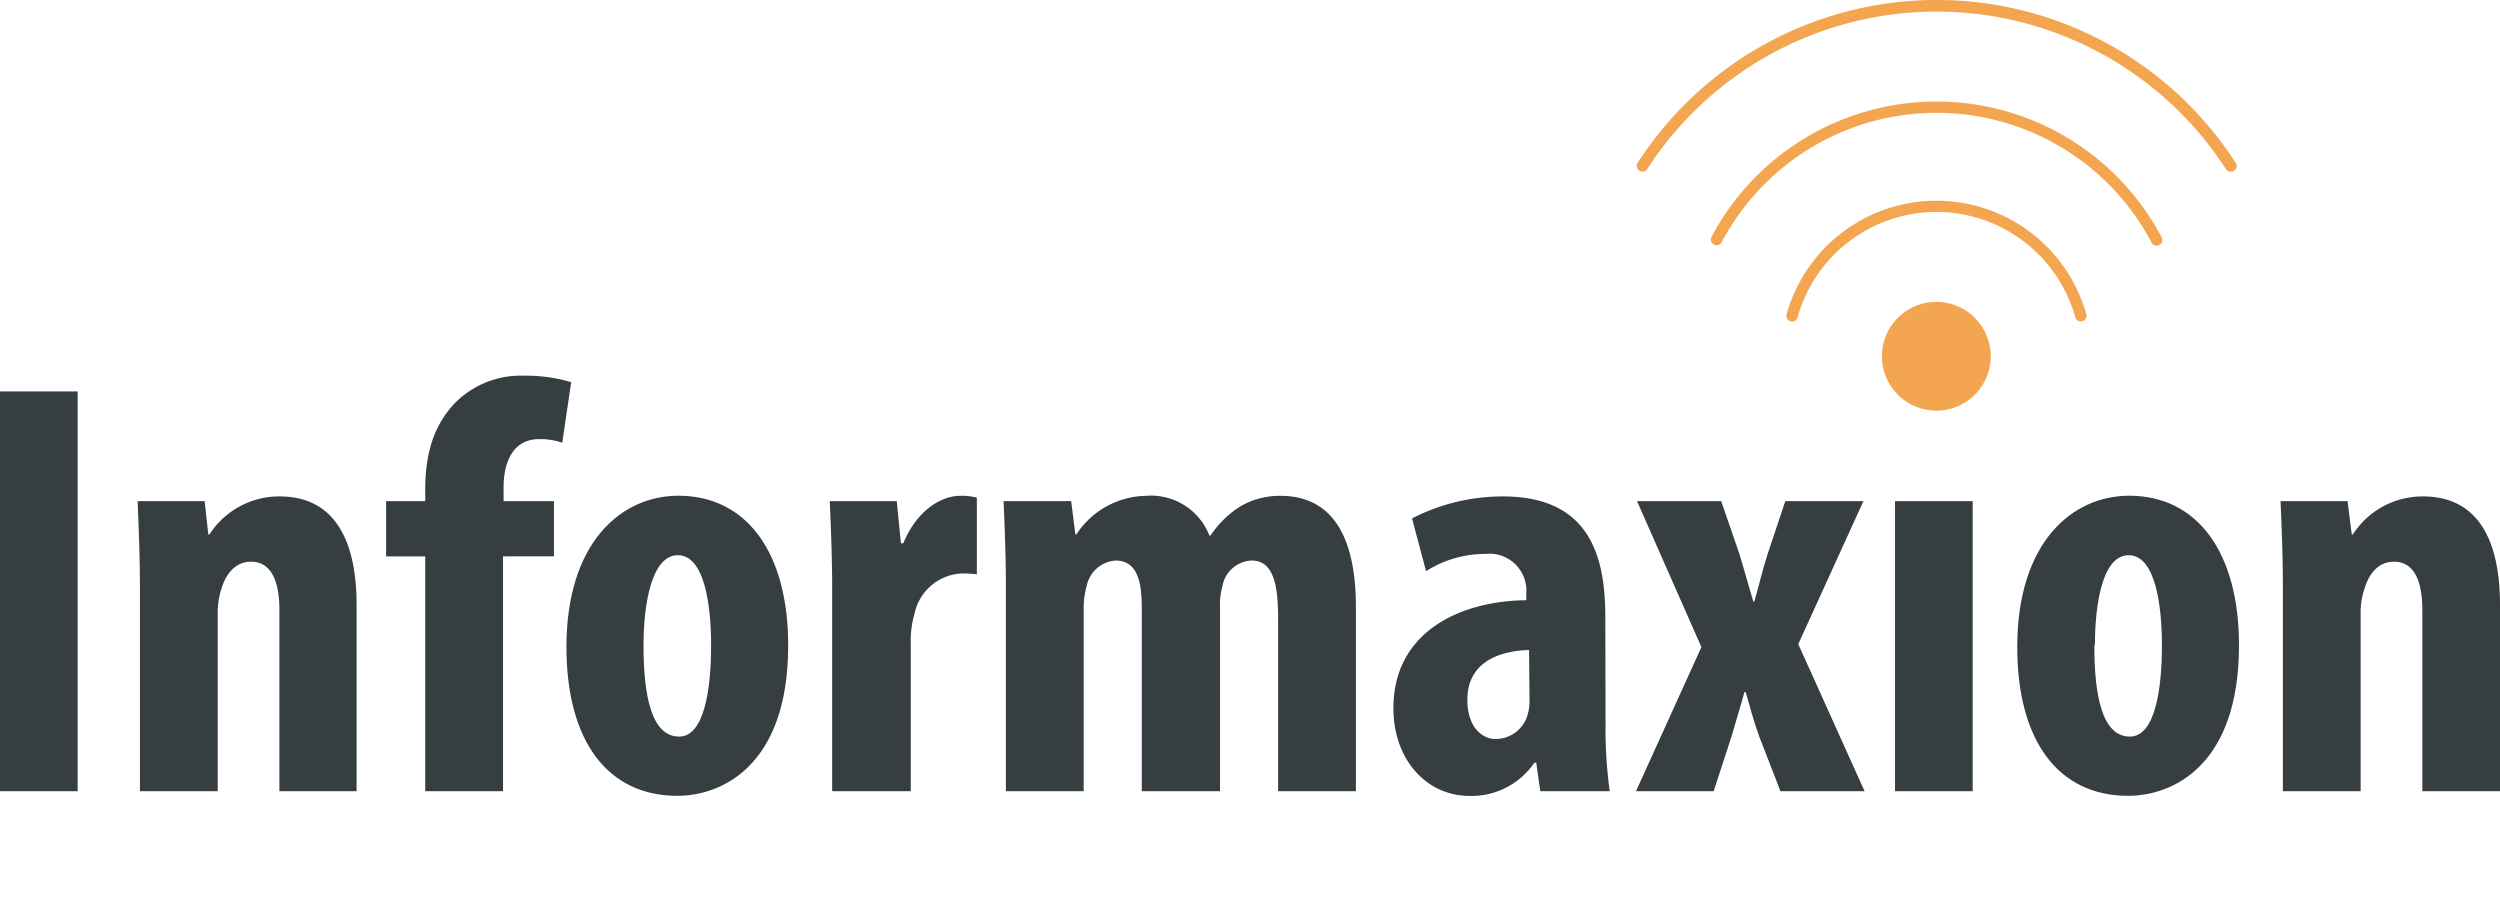 <svg data-name="Layer 1" xmlns="http://www.w3.org/2000/svg" width="216" height="78.01" viewBox="0 0 216 78.01"><g style="opacity:0.69"><path d="M172,30.78a4.7,4.7,0,1,1-4.7-4.7A4.71,4.71,0,0,1,172,30.78Z" style="fill:#ef7d00"/><path d="M186.33,21.23a.48.48,0,0,1-.43-.26,21,21,0,0,0-37.17,0,.5.5,0,0,1-.88-.46,22,22,0,0,1,38.92,0,.49.49,0,0,1-.21.66.46.46,0,0,1-.23.06Z" style="fill:#ef7d00"/><path d="M179.78,27.78a.48.48,0,0,1-.47-.36,12.46,12.46,0,0,0-24,0,.48.48,0,0,1-.61.34.49.49,0,0,1-.34-.6,13.45,13.45,0,0,1,25.9,0,.49.49,0,0,1-.35.6.27.27,0,0,1-.13,0Z" style="fill:#ef7d00"/><path d="M192.73,14.83a.49.49,0,0,1-.41-.22,29.77,29.77,0,0,0-50,0,.49.49,0,0,1-.68.14.5.5,0,0,1-.15-.68,30.76,30.76,0,0,1,51.68,0,.49.49,0,0,1-.15.68.45.45,0,0,1-.27.08Z" style="fill:#ef7d00"/></g><path d="M6.71,33.82V68.36H0V33.82Z" style="fill:#363e42"/><path d="M12.09,50.84c0-2.72-.1-5.13-.2-7.54h5.79L18,46.17h.1a7.17,7.17,0,0,1,6.05-3.28c4.76,0,6.66,3.79,6.66,9.38V68.36H24.14V52.68c0-2.1-.52-4.15-2.46-4.15-1.13,0-2.05.77-2.52,2.25a6.79,6.79,0,0,0-.35,2.31V68.36H12.09Z" style="fill:#363e42"/><path d="M36.74,68.36V48.07H33.36V43.3h3.38v-1c0-2.87.62-5.48,2.62-7.53a8,8,0,0,1,5.94-2.31,13.67,13.67,0,0,1,4.05.56l-.77,5.23a5.86,5.86,0,0,0-2-.31c-2.26,0-3.07,2-3.07,4.15V43.3h4.35v4.77H43.46V68.36Z" style="fill:#363e42"/><path d="M68.1,55.76c0,10.45-5.79,13-9.58,13-6,0-9.58-4.71-9.58-12.86,0-9,4.71-13.07,9.68-13.07C64.57,42.84,68.1,47.81,68.1,55.76Zm-12.5,0c0,4.3.67,7.88,3.08,7.88,2.2,0,2.76-4.2,2.76-7.88,0-3.44-.56-7.79-2.87-7.79S55.6,52.32,55.6,55.76Z" style="fill:#363e42"/><path d="M71.9,50.84c0-2.46-.1-5.18-.21-7.54h5.79l.36,3.64h.21c1.07-2.66,3.12-4.1,4.92-4.1A4.94,4.94,0,0,1,84.4,43v6.62A10.26,10.26,0,0,0,83,49.55a4.39,4.39,0,0,0-4,3.54,8,8,0,0,0-.31,2.51V68.36H71.9Z" style="fill:#363e42"/><path d="M86.91,50.84c0-2.72-.1-5.13-.2-7.54h5.84l.36,2.87H93A7.34,7.34,0,0,1,99,42.84a5.41,5.41,0,0,1,5.49,3.43h.1a8.63,8.63,0,0,1,2.56-2.51,6.76,6.76,0,0,1,3.49-.92c4.5,0,6.51,3.59,6.51,9.58V68.36h-6.72V53.55c0-2.82-.31-5.12-2.3-5.12a2.69,2.69,0,0,0-2.52,2.25,5.91,5.91,0,0,0-.2,1.8V68.36H98.65V52.63c0-1.85-.16-4.2-2.26-4.2a2.74,2.74,0,0,0-2.51,2.25,6.68,6.68,0,0,0-.25,1.9V68.36H86.91Z" style="fill:#363e42"/><path d="M138.72,62.62a39.53,39.53,0,0,0,.36,5.74h-6l-.35-2.46h-.16A6.59,6.59,0,0,1,127,68.77c-3.79,0-6.61-3.18-6.61-7.58,0-6.61,5.79-9.28,11.48-9.33V51.3a3.19,3.19,0,0,0-3.54-3.44,9.52,9.52,0,0,0-5.12,1.49L122,44.79a17.14,17.14,0,0,1,7.84-1.9c7.63,0,8.86,5.33,8.86,10.46Zm-6.61-6.46c-2.2.06-5.33.82-5.33,4.31,0,2.46,1.38,3.38,2.41,3.38A2.88,2.88,0,0,0,132,61.7a4.23,4.23,0,0,0,.15-1.18Z" style="fill:#363e42"/><path d="M148.71,43.3l1.54,4.46c.46,1.49.87,3,1.23,4.2h.1c.36-1.23.72-2.82,1.18-4.2l1.49-4.46H161l-5.63,12.35,5.73,12.71h-7.27L152,63.64c-.46-1.27-.81-2.56-1.17-3.84h-.11c-.35,1.28-.76,2.57-1.12,3.84l-1.54,4.72h-6.71L147,55.91,141.44,43.3Z" style="fill:#363e42"/><path d="M163.73,68.36V43.3h6.71V68.36Z" style="fill:#363e42"/><path d="M193.45,55.76c0,10.45-5.79,13-9.58,13-6,0-9.58-4.71-9.58-12.86,0-9,4.71-13.07,9.68-13.07C189.92,42.84,193.45,47.81,193.45,55.76Zm-12.5,0c0,4.3.66,7.88,3.07,7.88,2.21,0,2.77-4.2,2.77-7.88,0-3.44-.56-7.79-2.87-7.79S181,52.32,181,55.76Z" style="fill:#363e42"/><path d="M197.24,50.84c0-2.72-.1-5.13-.2-7.54h5.79l.36,2.87h.1a7.17,7.17,0,0,1,6.05-3.28c4.77,0,6.66,3.79,6.66,9.38V68.36h-6.71V52.68c0-2.1-.52-4.15-2.46-4.15-1.13,0-2.05.77-2.51,2.25a6.52,6.52,0,0,0-.36,2.31V68.36h-6.72Z" style="fill:#363e42"/></svg>
